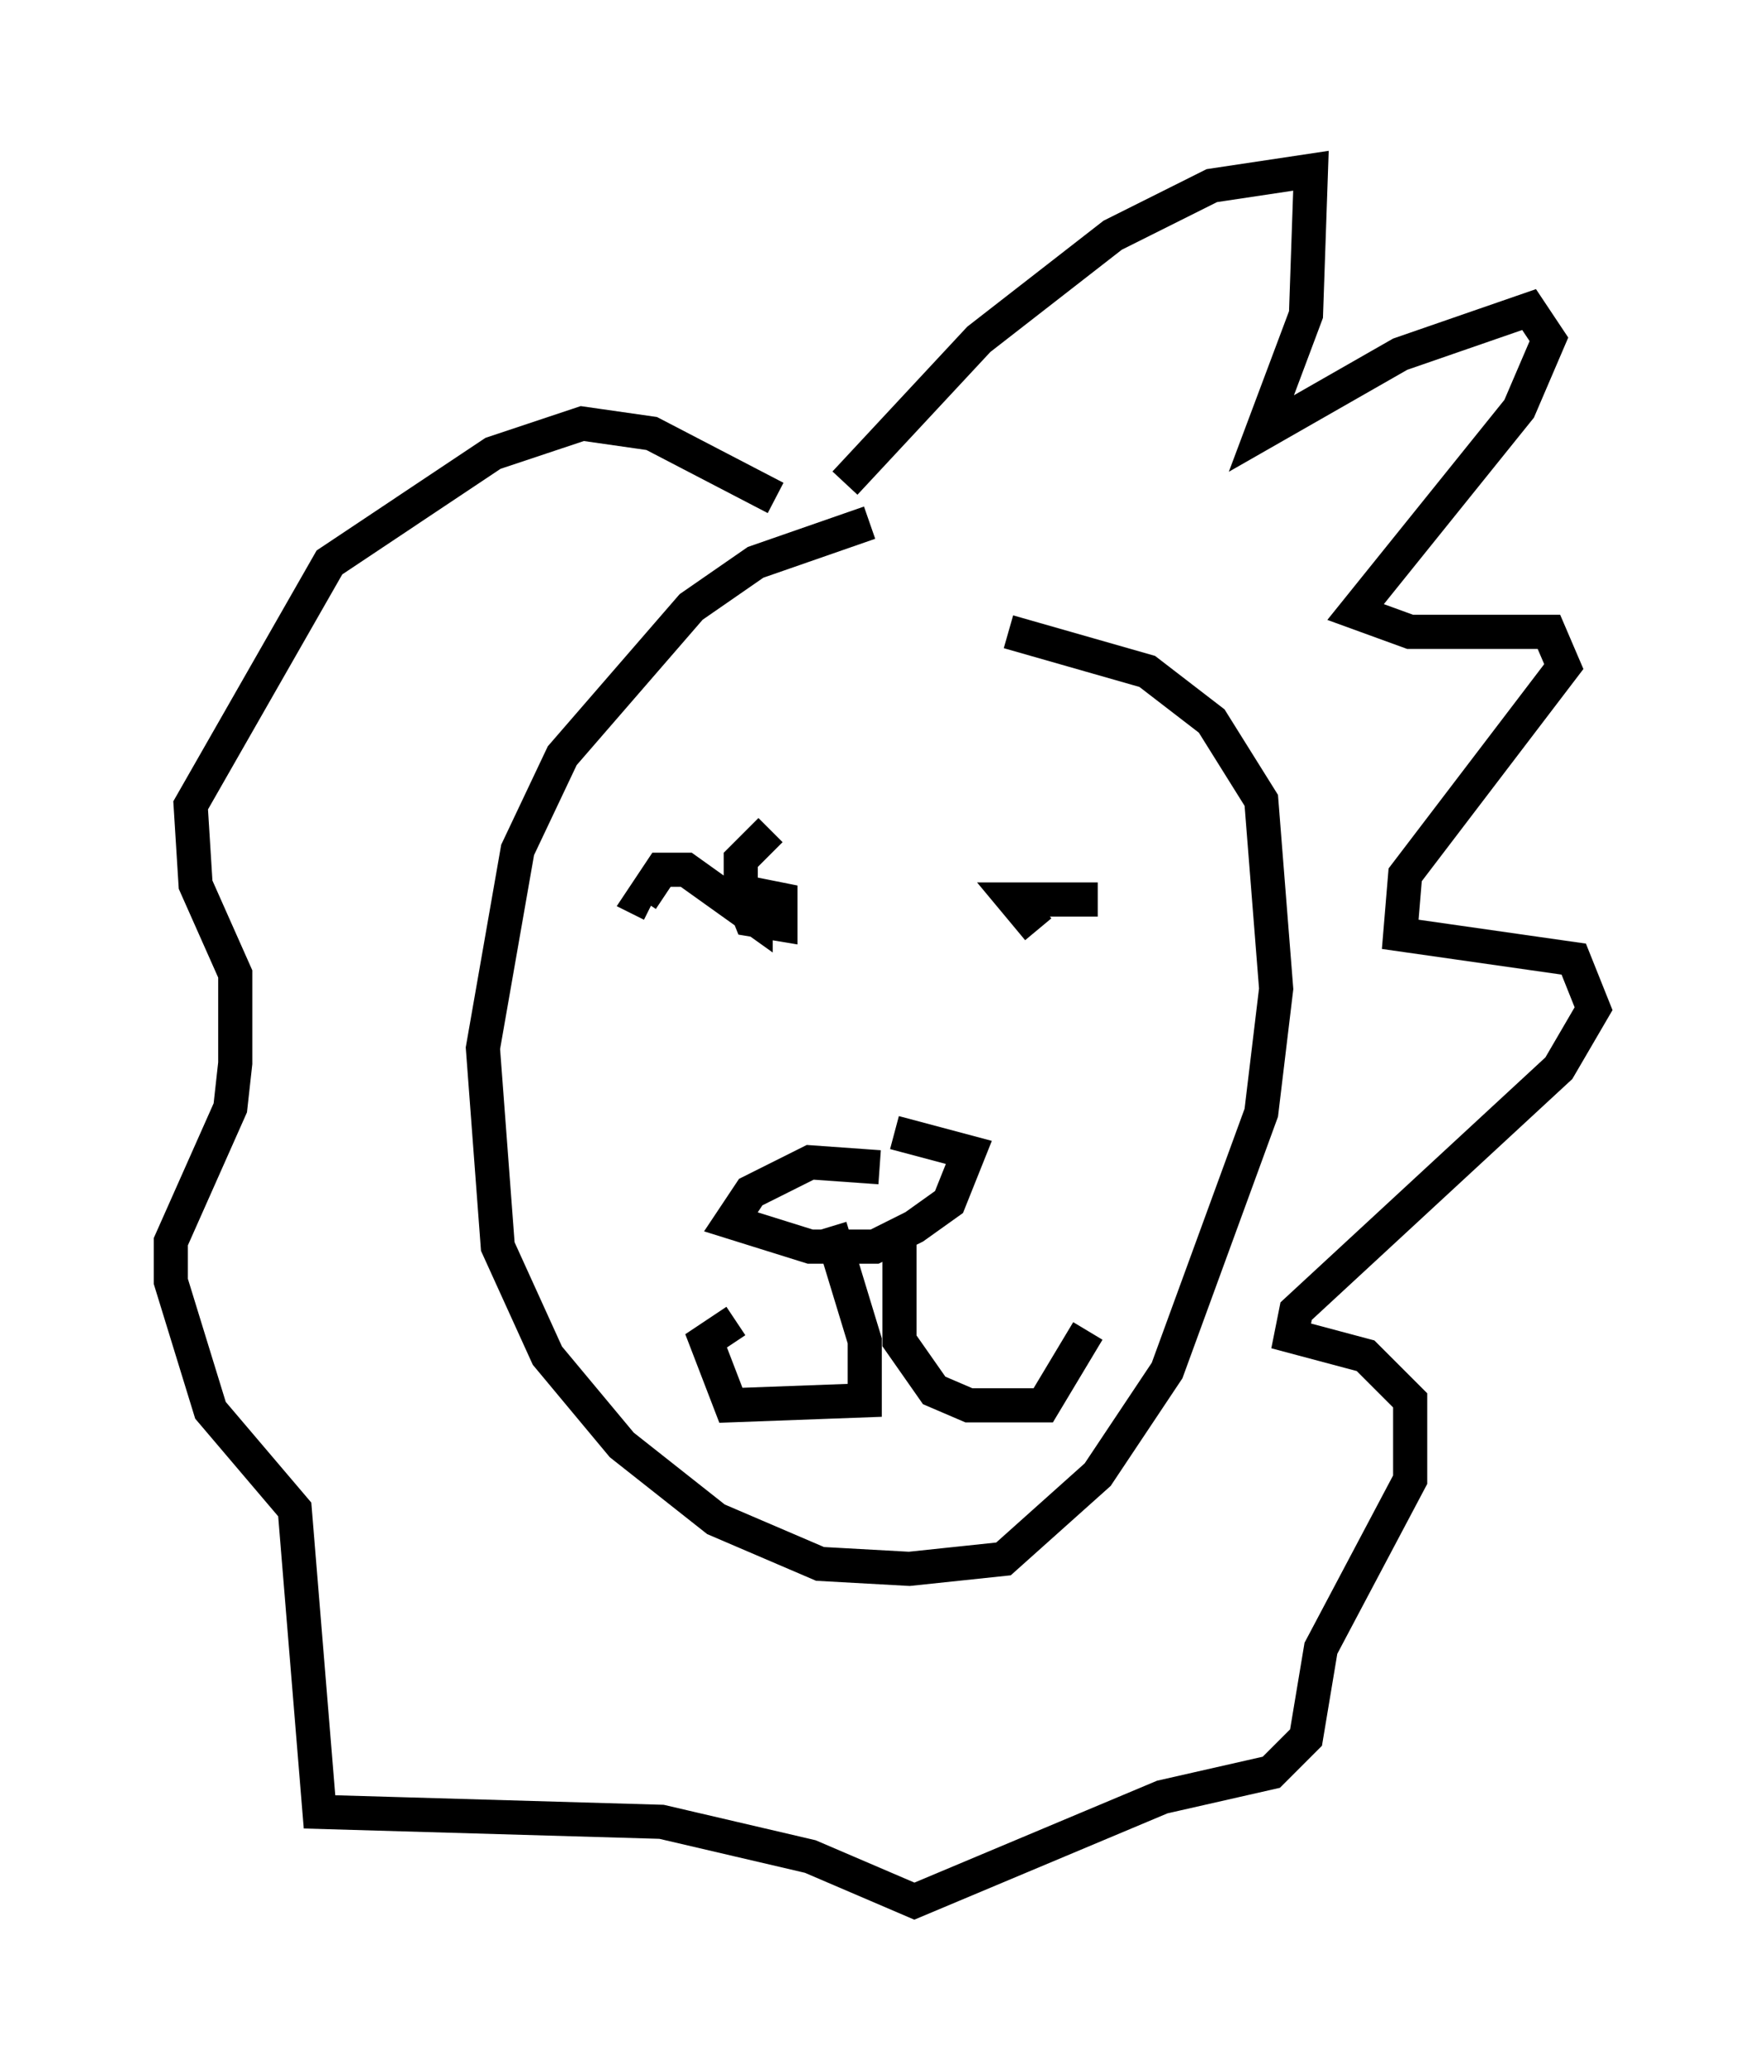 <?xml version="1.0" encoding="utf-8" ?>
<svg baseProfile="full" height="60.693" version="1.1" width="51.687" xmlns="http://www.w3.org/2000/svg" xmlns:ev="http://www.w3.org/2001/xml-events" xmlns:xlink="http://www.w3.org/1999/xlink"><defs /><rect fill="white" height="60.693" width="51.687" x="0" y="0" /><path d="M27.804, 15.603 m-2.324, -0.291 l-3.341, 1.162 -1.888, 1.307 l-3.777, 4.358 -1.307, 2.76 l-1.017, 5.81 0.436, 5.81 l1.453, 3.196 2.179, 2.615 l2.76, 2.179 3.05, 1.307 l2.615, 0.145 2.76, -0.291 l2.76, -2.469 2.034, -3.05 l2.76, -7.553 0.436, -3.631 l-0.436, -5.52 -1.453, -2.324 l-1.888, -1.453 -4.067, -1.162 m-6.972, 5.81 l-0.872, 0.872 0.0, 1.017 l0.291, 0.726 0.872, 0.145 l0.0, -0.726 -0.726, -0.145 l0.0, 0.726 -2.034, -1.453 l-0.726, 0.0 -0.581, 0.872 l0.291, 0.145 m13.073, -0.145 l-2.469, 0.0 0.726, 0.872 m-4.648, 6.972 l-2.034, -0.145 -1.743, 0.872 l-0.581, 0.872 2.324, 0.726 l1.888, 0.0 1.162, -0.581 l1.017, -0.726 0.581, -1.453 l-2.179, -0.581 m-1.888, 2.76 l1.017, 3.341 0.0, 1.743 l-3.922, 0.145 -0.726, -1.888 l0.872, -0.581 m4.793, -2.615 l0.0, 3.196 1.017, 1.453 l1.017, 0.436 2.179, 0.0 l1.307, -2.179 m-7.117, -24.838 l3.922, -4.212 3.922, -3.05 l2.905, -1.453 2.905, -0.436 l-0.145, 4.212 -1.307, 3.486 l4.067, -2.324 3.777, -1.307 l0.581, 0.872 -0.872, 2.034 l-4.793, 5.955 1.598, 0.581 l4.067, 0.0 0.436, 1.017 l-4.648, 6.101 -0.145, 1.743 l5.084, 0.726 0.581, 1.453 l-1.017, 1.743 -7.698, 7.117 l-0.145, 0.726 2.179, 0.581 l1.307, 1.307 0.0, 2.324 l-2.615, 4.939 -0.436, 2.615 l-1.017, 1.017 -3.196, 0.726 l-7.263, 3.05 -3.05, -1.307 l-4.358, -1.017 -10.022, -0.291 l-0.726, -8.86 -2.469, -2.905 l-1.162, -3.777 0.0, -1.162 l1.743, -3.922 0.145, -1.307 l0.0, -2.615 -1.162, -2.615 l-0.145, -2.324 4.067, -7.117 l4.793, -3.196 2.615, -0.872 l2.034, 0.291 3.631, 1.888 " fill="none" stroke="black" stroke-width="1" /></svg>